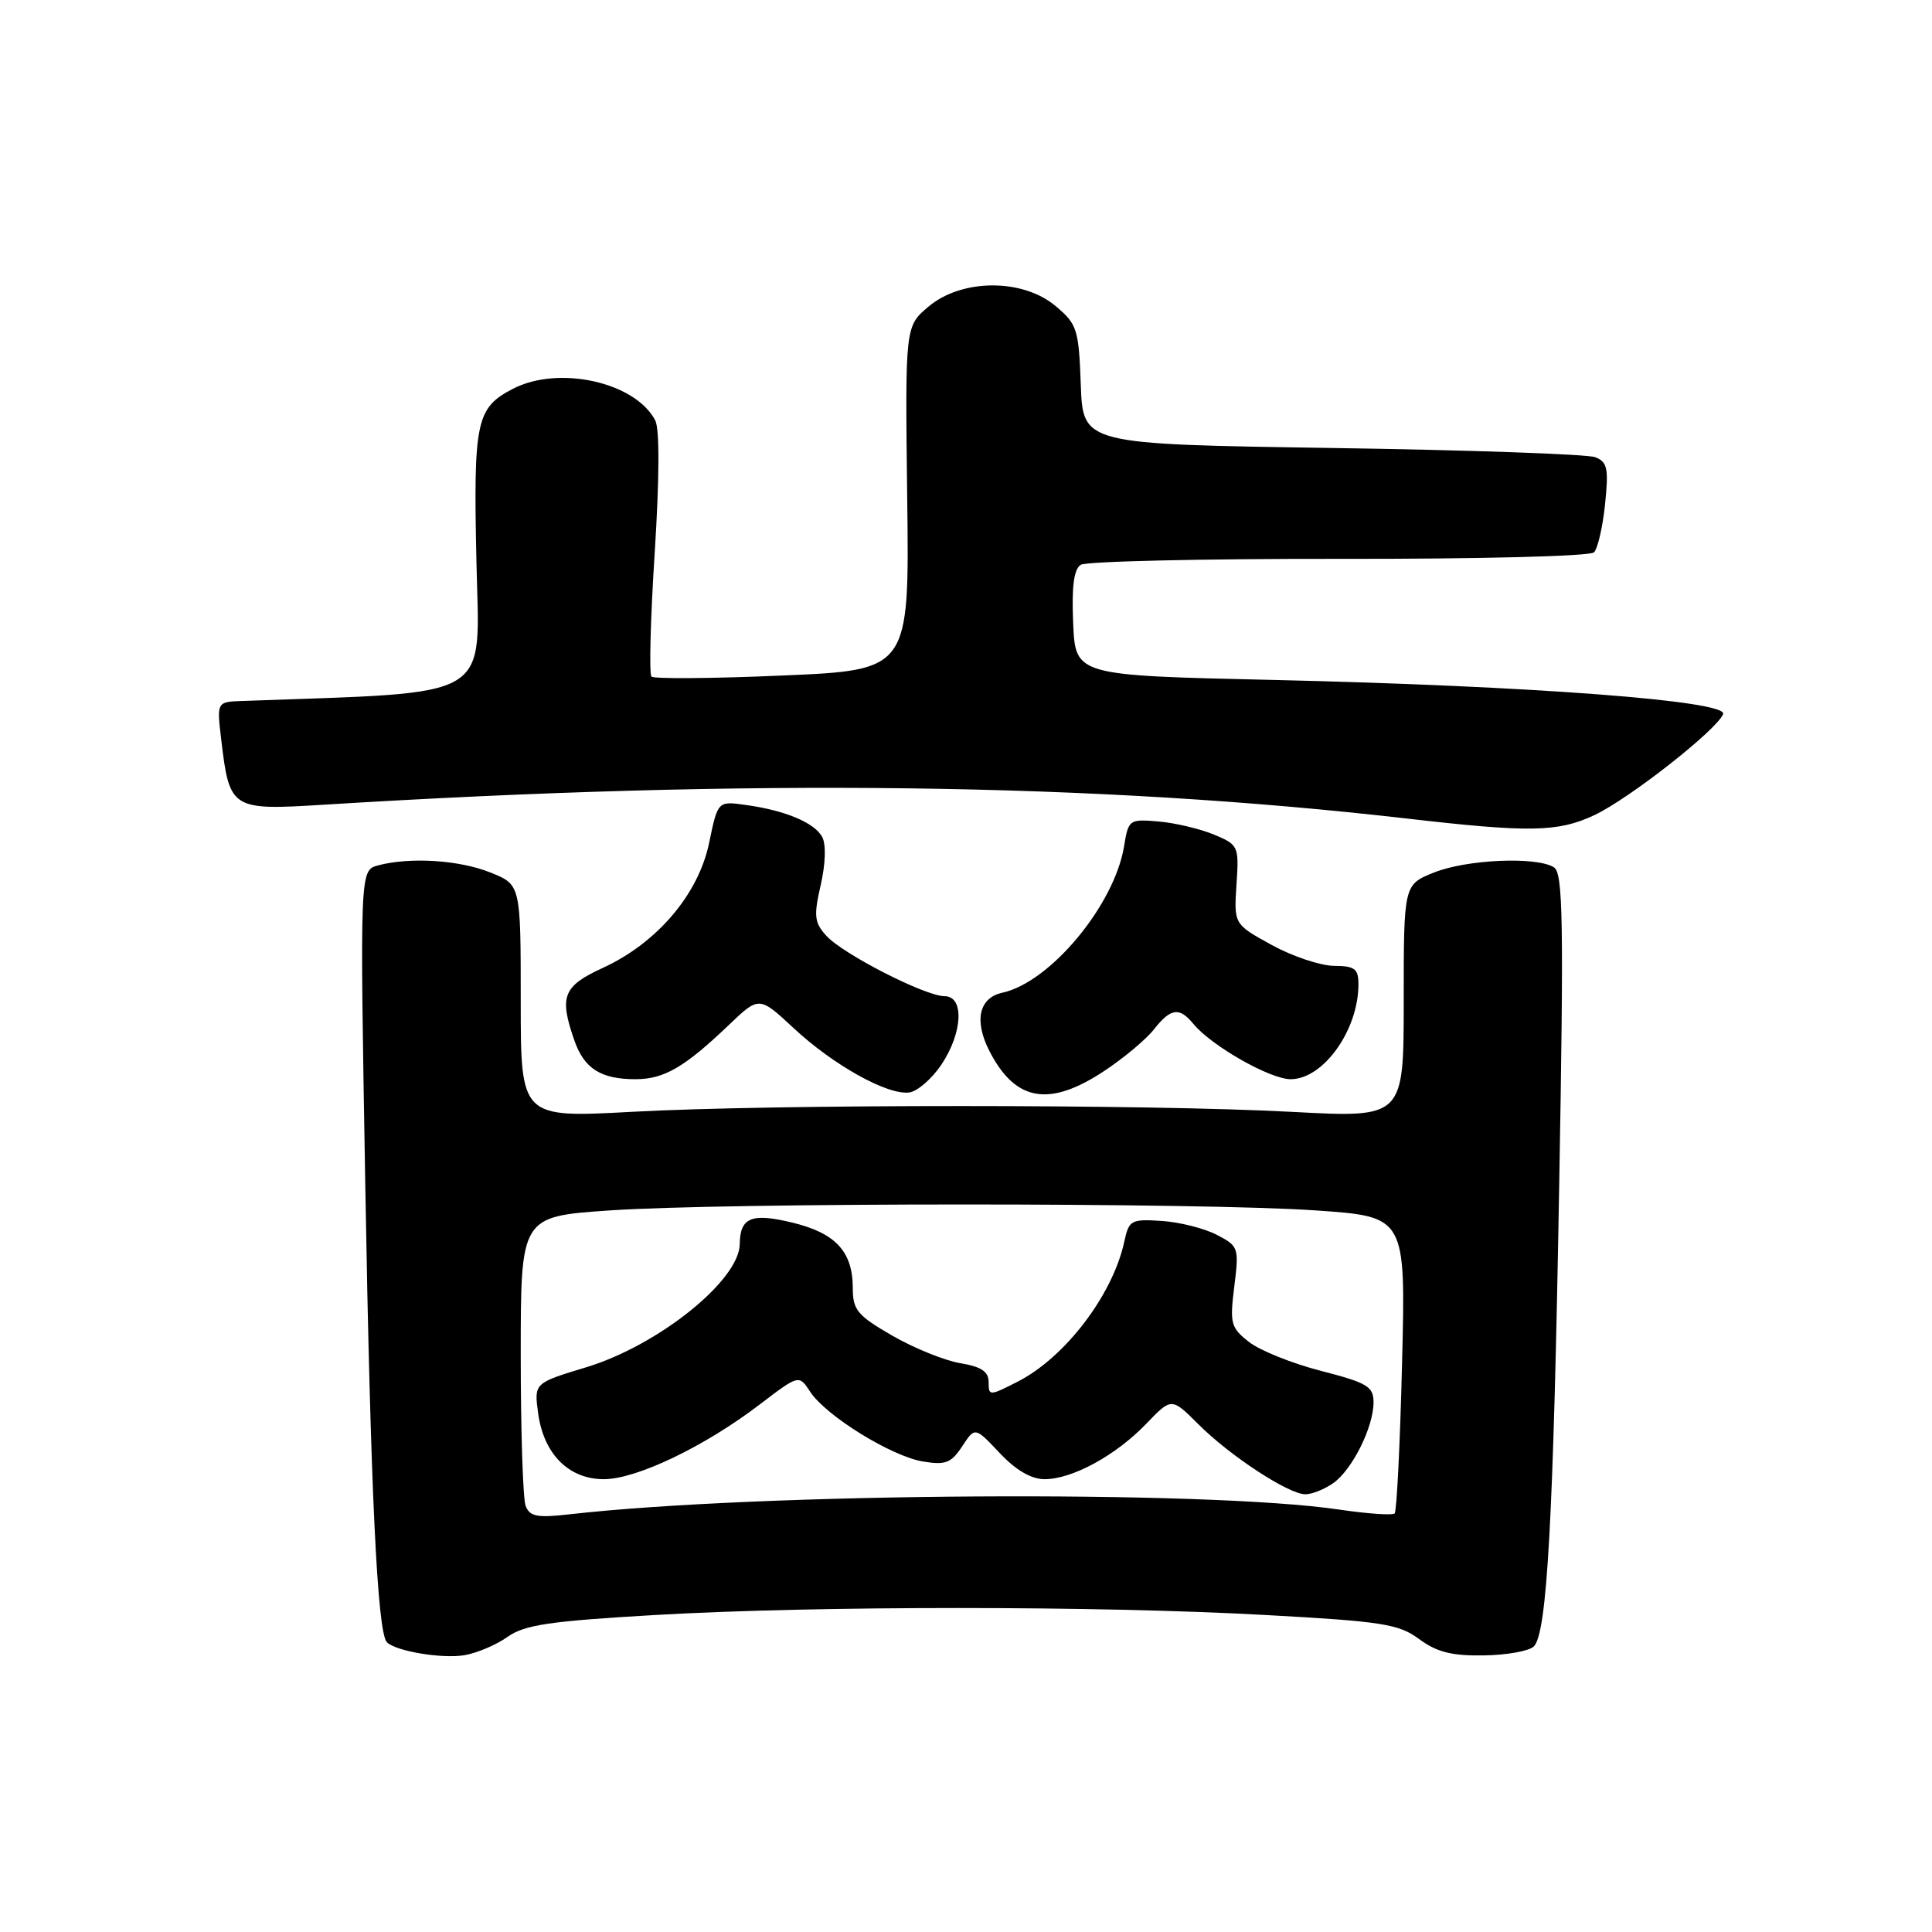 <?xml version="1.0" encoding="UTF-8" standalone="no"?>
<!DOCTYPE svg PUBLIC "-//W3C//DTD SVG 1.1//EN" "http://www.w3.org/Graphics/SVG/1.1/DTD/svg11.dtd" >
<svg xmlns="http://www.w3.org/2000/svg" xmlns:xlink="http://www.w3.org/1999/xlink" version="1.1" viewBox="0 0 256 256">
 <g >
 <path fill="currentColor"
d=" M 67.23 216.91 C 69.49 215.30 72.78 214.81 86.73 214.00 C 108.06 212.76 145.50 212.76 167.76 214.00 C 183.21 214.85 185.34 215.19 188.05 217.19 C 190.37 218.91 192.37 219.42 196.60 219.35 C 199.64 219.31 202.63 218.77 203.24 218.16 C 205.00 216.40 205.83 201.42 206.60 157.16 C 207.22 122.07 207.11 115.68 205.91 114.93 C 203.62 113.47 194.36 113.87 190.02 115.61 C 186.00 117.22 186.00 117.22 186.00 132.67 C 186.00 148.12 186.00 148.12 171.25 147.33 C 152.02 146.30 102.51 146.30 83.75 147.32 C 69.00 148.12 69.00 148.12 69.00 132.67 C 69.00 117.22 69.00 117.22 64.98 115.61 C 60.84 113.95 54.32 113.54 50.09 114.67 C 47.68 115.32 47.68 115.32 48.40 156.91 C 49.09 197.34 49.99 216.33 51.27 217.61 C 52.46 218.79 58.51 219.81 61.50 219.33 C 63.15 219.06 65.73 217.97 67.23 216.91 Z  M 124.72 141.10 C 127.57 136.86 127.80 132.00 125.16 132.00 C 122.60 132.00 111.69 126.42 109.49 123.99 C 107.90 122.24 107.81 121.36 108.75 117.26 C 109.39 114.47 109.47 111.88 108.95 110.91 C 107.93 109.01 104.05 107.38 98.81 106.66 C 95.11 106.14 95.11 106.14 93.96 111.70 C 92.54 118.52 87.06 124.95 79.86 128.26 C 74.60 130.67 74.07 132.03 76.11 137.87 C 77.41 141.60 79.62 143.00 84.21 143.00 C 87.98 143.00 90.70 141.43 96.55 135.84 C 100.59 131.98 100.59 131.98 105.17 136.24 C 110.43 141.14 117.60 145.13 120.47 144.76 C 121.55 144.62 123.46 142.97 124.72 141.10 Z  M 146.33 141.90 C 148.90 140.20 151.86 137.73 152.90 136.40 C 155.13 133.57 156.27 133.41 158.13 135.67 C 160.52 138.58 168.29 143.00 171.02 143.00 C 175.35 143.00 180.00 136.50 180.00 130.43 C 180.00 128.36 179.52 128.00 176.75 127.98 C 174.96 127.96 171.25 126.72 168.50 125.21 C 163.50 122.46 163.50 122.46 163.84 117.22 C 164.18 112.10 164.11 111.94 160.84 110.58 C 159.00 109.82 155.71 109.04 153.52 108.85 C 149.63 108.52 149.52 108.60 148.95 112.11 C 147.68 119.91 139.19 130.14 132.82 131.54 C 129.70 132.22 129.04 135.27 131.13 139.32 C 134.56 145.97 139.05 146.73 146.33 141.90 Z  M 211.26 108.01 C 215.89 105.83 227.52 96.70 228.32 94.62 C 228.99 92.86 202.87 90.88 168.50 90.09 C 142.50 89.50 142.50 89.50 142.20 82.59 C 141.99 77.74 142.29 75.43 143.20 74.84 C 143.92 74.38 159.30 74.03 177.40 74.05 C 195.90 74.08 210.69 73.71 211.21 73.19 C 211.71 72.69 212.37 69.82 212.68 66.80 C 213.17 62.05 212.99 61.21 211.37 60.58 C 210.34 60.18 194.65 59.63 176.50 59.36 C 143.50 58.86 143.50 58.86 143.21 50.99 C 142.94 43.60 142.73 42.95 139.88 40.56 C 135.52 36.88 127.45 36.91 123.04 40.62 C 119.93 43.24 119.93 43.24 120.21 66.02 C 120.50 88.79 120.50 88.79 103.70 89.51 C 94.46 89.91 86.64 89.97 86.32 89.65 C 86.00 89.33 86.19 81.97 86.75 73.29 C 87.38 63.35 87.41 56.83 86.82 55.70 C 84.17 50.63 74.04 48.38 67.98 51.51 C 63.09 54.04 62.72 55.79 63.13 74.42 C 63.53 93.04 65.84 91.66 32.11 92.88 C 28.72 93.00 28.72 93.00 29.31 97.97 C 30.41 107.25 30.63 107.39 42.86 106.63 C 99.29 103.14 145.20 103.72 186.41 108.46 C 202.71 110.34 206.45 110.27 211.26 108.01 Z  M 69.65 199.54 C 69.29 198.60 69.00 189.59 69.00 179.52 C 69.00 161.20 69.00 161.20 80.75 160.39 C 96.15 159.34 159.20 159.33 174.39 160.39 C 186.27 161.21 186.27 161.21 185.78 180.63 C 185.52 191.30 185.07 200.26 184.80 200.54 C 184.52 200.81 181.19 200.58 177.40 200.02 C 159.76 197.42 100.65 197.79 75.40 200.66 C 71.19 201.14 70.19 200.95 69.65 199.54 Z  M 176.65 196.53 C 179.17 194.77 182.00 189.10 182.00 185.82 C 182.00 183.72 181.20 183.24 175.05 181.65 C 171.22 180.67 166.92 178.94 165.49 177.81 C 163.08 175.92 162.94 175.37 163.55 170.46 C 164.19 165.31 164.12 165.12 161.21 163.61 C 159.57 162.76 156.28 161.93 153.92 161.78 C 149.88 161.52 149.59 161.67 148.98 164.50 C 147.46 171.57 141.14 179.87 134.84 183.08 C 131.10 184.99 131.00 184.99 131.00 183.15 C 131.00 181.74 130.04 181.10 127.25 180.63 C 125.19 180.29 121.14 178.65 118.25 176.99 C 113.61 174.31 113.00 173.58 113.00 170.70 C 113.00 165.83 110.72 163.37 104.90 161.98 C 99.57 160.70 98.06 161.33 98.02 164.85 C 97.96 169.66 87.26 178.25 77.71 181.16 C 70.77 183.26 70.77 183.26 71.30 187.23 C 72.03 192.66 75.35 196.00 80.01 196.00 C 84.34 196.00 93.36 191.68 100.68 186.09 C 105.86 182.14 105.86 182.14 107.35 184.41 C 109.44 187.61 118.15 192.99 122.32 193.66 C 125.29 194.15 126.05 193.85 127.50 191.64 C 129.19 189.06 129.19 189.06 132.46 192.53 C 134.61 194.81 136.65 196.00 138.41 196.00 C 142.08 196.00 147.84 192.86 151.87 188.67 C 155.23 185.17 155.23 185.17 158.77 188.70 C 162.97 192.91 170.75 198.00 172.97 198.00 C 173.84 198.00 175.50 197.34 176.65 196.53 Z "/>
</g>
</svg>